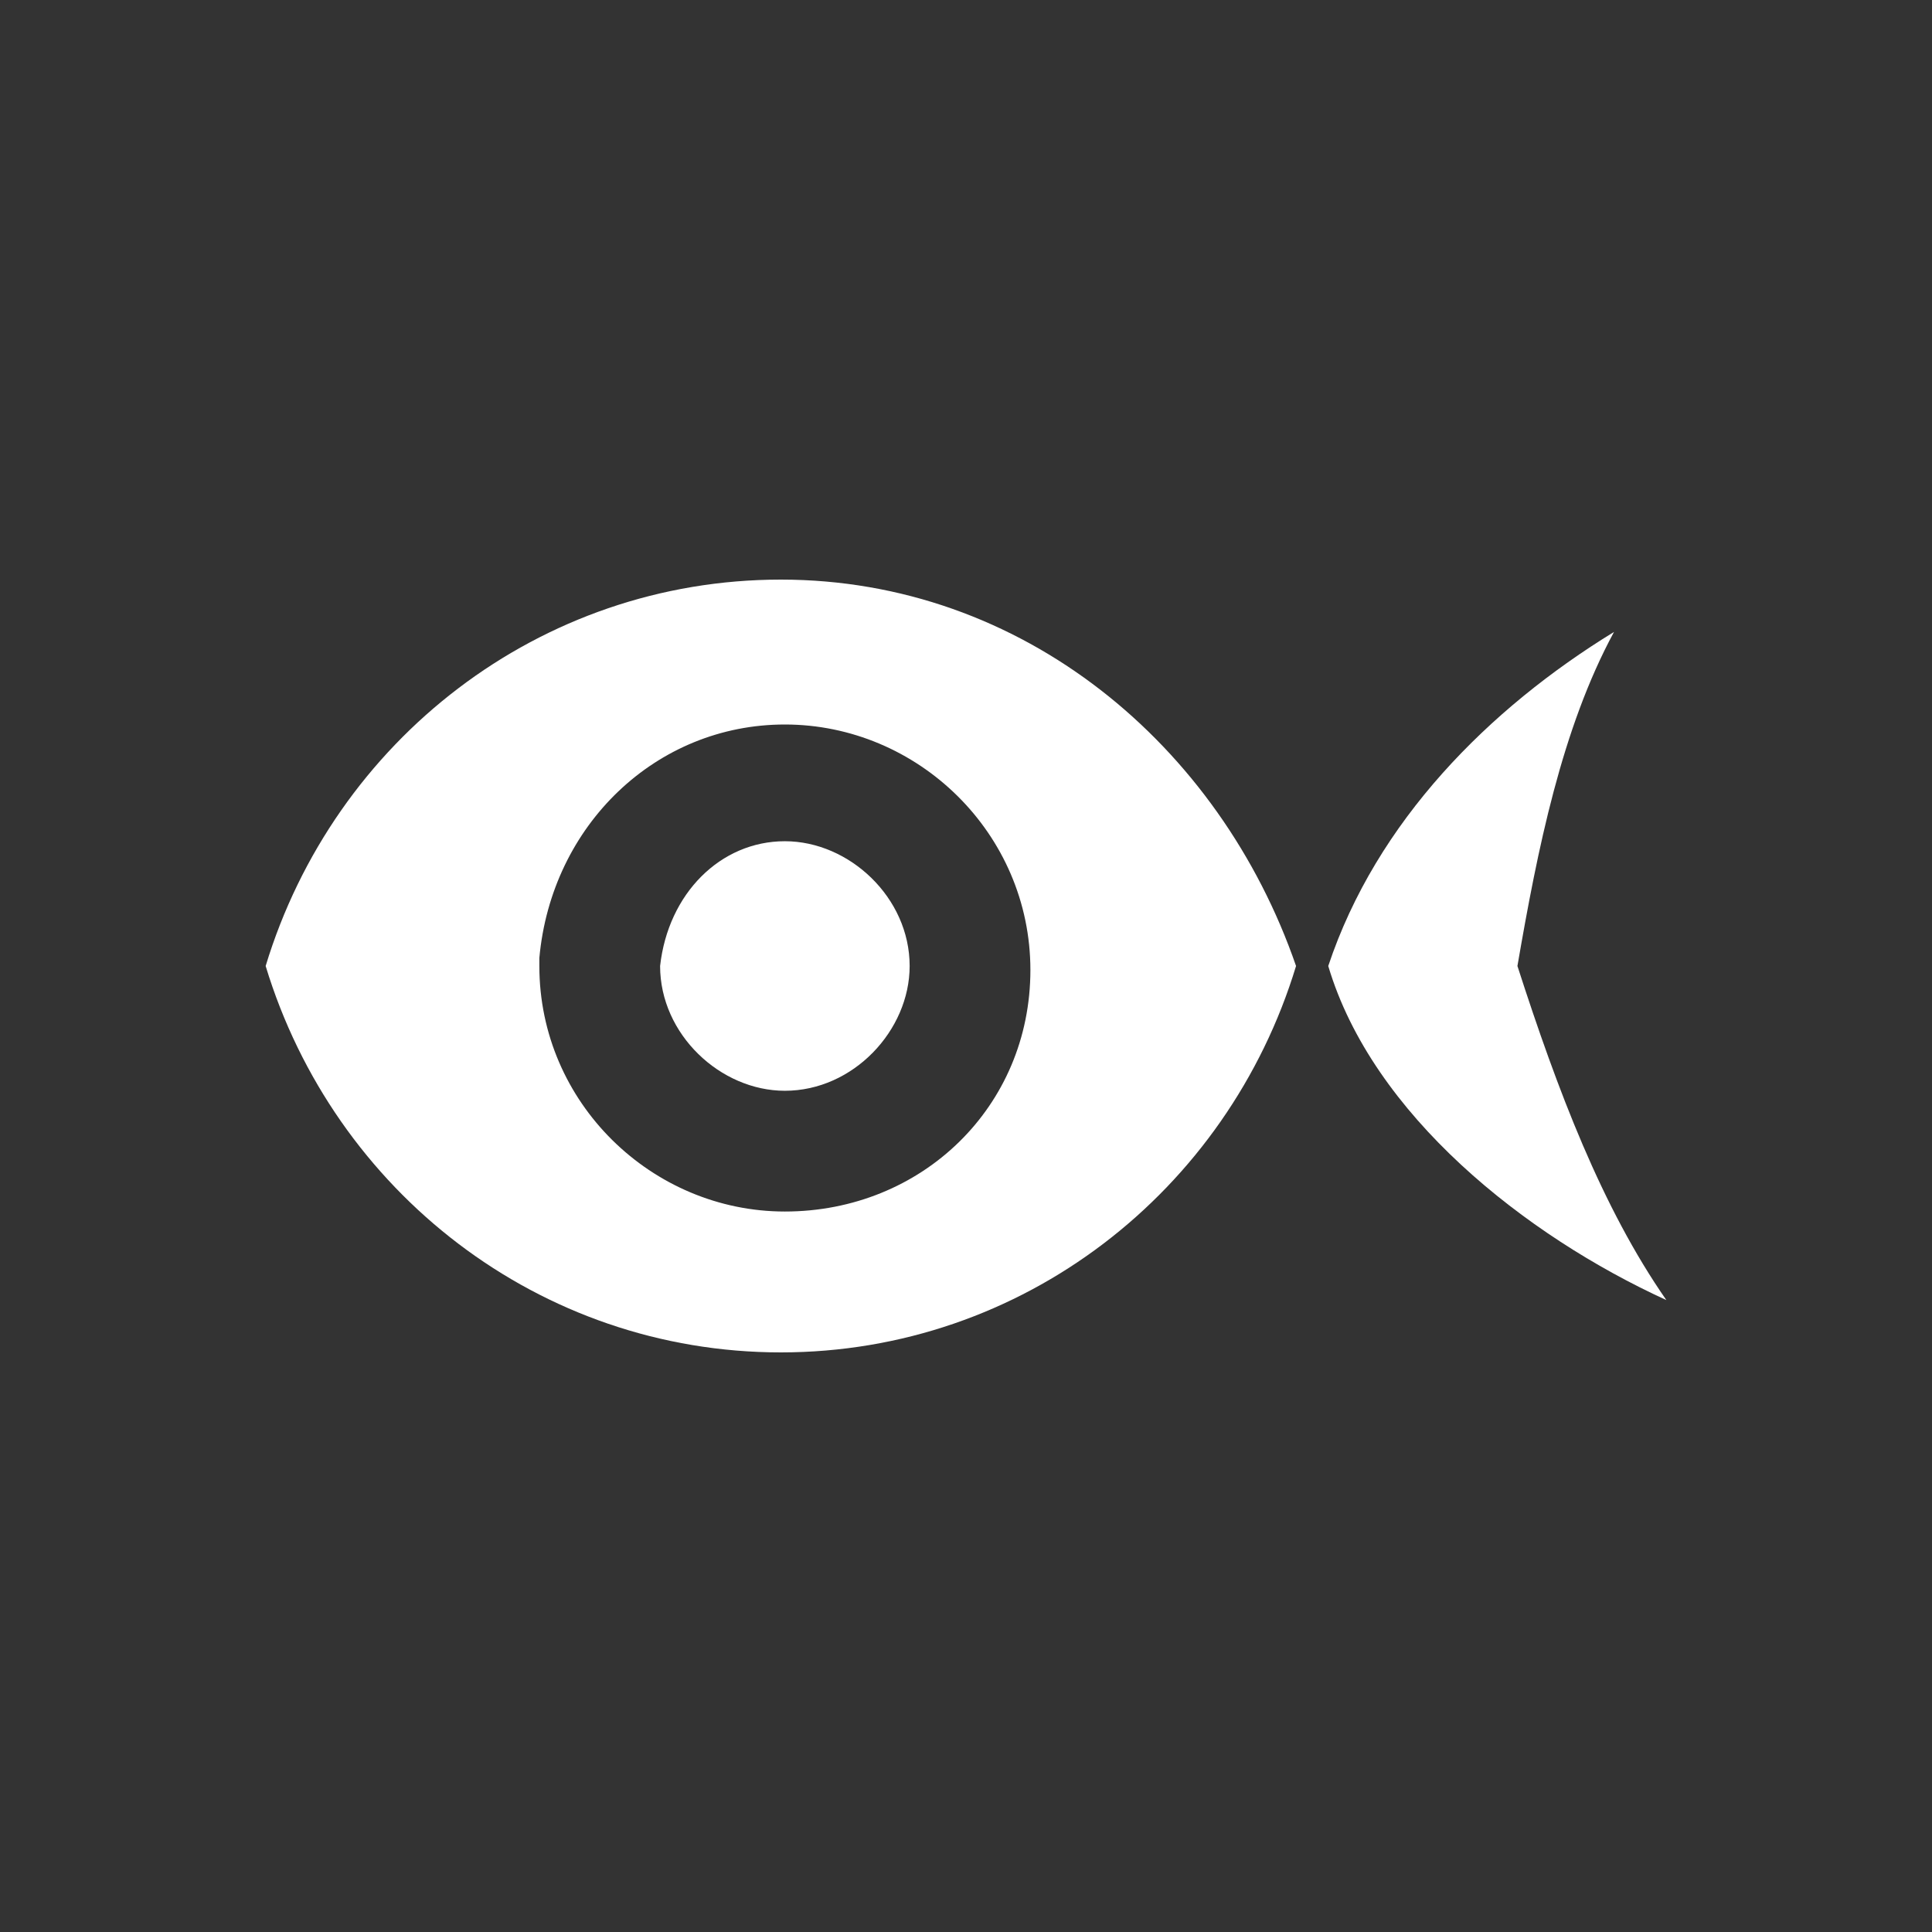 <?xml version="1.0" encoding="utf-8"?>
<!-- Generator: Adobe Illustrator 24.3.0, SVG Export Plug-In . SVG Version: 6.00 Build 0)  -->
<svg version="1.2" baseProfile="tiny" id="Layer_1" xmlns="http://www.w3.org/2000/svg" xmlns:xlink="http://www.w3.org/1999/xlink"
	 x="0px" y="0px" viewBox="0 0 48 48" overflow="visible" xml:space="preserve">
<rect x="0" y="0" width="48" height="48" fill="#333333" stroke="none"/>
<g>
	<path fill="#FFFFFF" d="M37.7,24c0.5-2.9,1.1-5.9,2.4-8.3
		C37,17.6,34.2,20.4,33,24c1.1,3.7,4.9,6.7,8.4,8.3
		C39.8,30,38.7,27.1,37.7,24z"/>
	<path fill="#FFFFFF" d="M19.5,20.9c-1.6,0-2.9,1.3-3.1,3.1
		c0,1.7,1.5,3.1,3.1,3.1c1.7,0,3.1-1.5,3.1-3.1
		C22.6,22.3,21.1,20.9,19.5,20.9z"/>
	<path fill="#FFFFFF" d="M19.4,14.4c-6,0-11.1,4-12.8,9.6
		c1.7,5.6,6.8,9.6,12.8,9.6s11.1-4,12.8-9.6
		C30.3,18.5,25.4,14.4,19.4,14.4z M19.5,30.1
		c-3.3,0-6.1-2.7-6.1-6.1v-0.1v-0.1C13.7,20.5,16.3,18,19.5,18
		c3.3,0,6.1,2.7,6.1,6.1S22.9,30.1,19.5,30.1z"/>
</g>
</svg>
